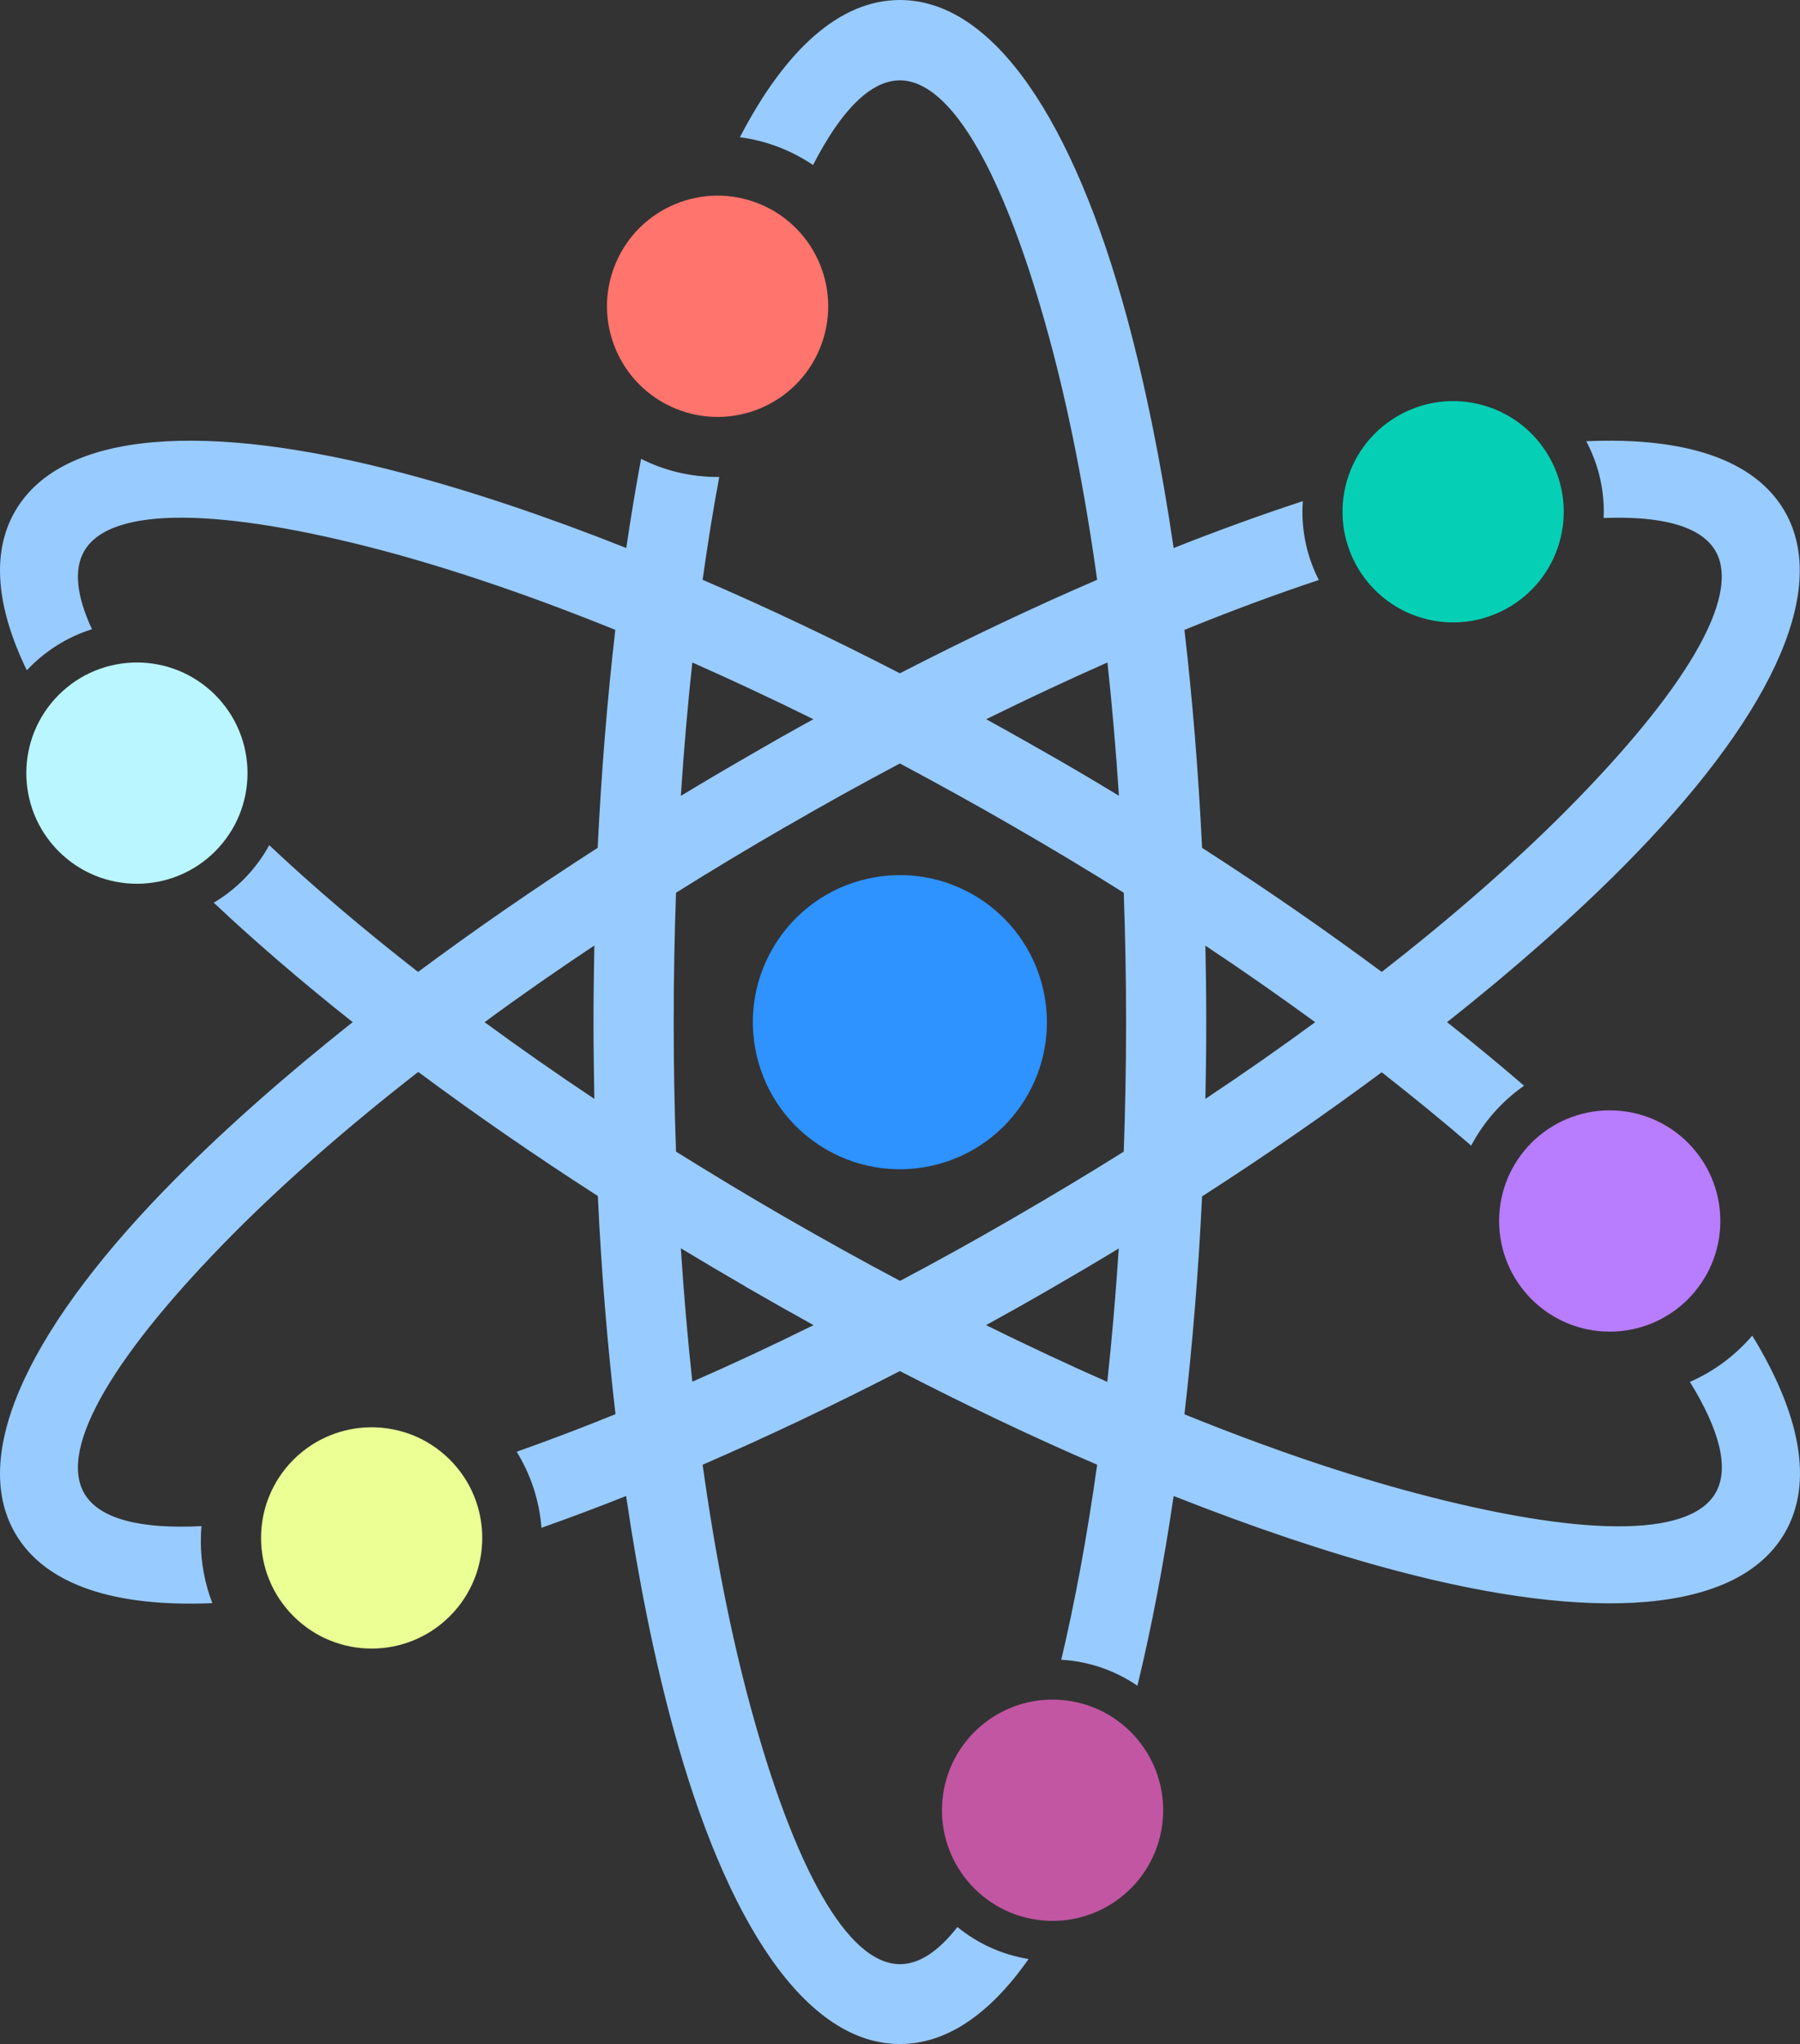 <?xml version="1.0" encoding="UTF-8"?>
<svg id="Layer_1" data-name="Layer 1" xmlns="http://www.w3.org/2000/svg" viewBox="0 0 813.009 922.942">
  <rect x="0" y="0" width="813.009" height="922.942" fill="#333333" stroke="none"/>
  <circle cx="167.866" cy="694.423" r="49.956" transform="translate(-441.864 322.091) rotate(-45)" fill="#ebff94"/>
  <circle cx="324.119" cy="138.299" r="49.956" transform="translate(72.313 384.821) rotate(-67.5)" fill="#ff746c"/>
  <circle cx="406.452" cy="461.546" r="66.407" transform="translate(-92.833 102.46) rotate(-12.908)" fill="#2e92ff"/>
  <path d="m791.449,603.075c-7.662,8.939-17.278,16.151-28.171,20.884,13.447,21.785,17.954,39.138,11.569,50.181-12.02,20.734-62.576,19.306-134.768.225-31.851-8.414-67.309-20.433-105.095-35.758,3.606-31.175,6.31-64.079,7.963-98.409,28.847-18.555,55.965-37.335,81.131-56.041,14.273,11.193,27.795,22.236,40.415,33.129,5.709-10.817,13.898-20.058,23.889-27.044-10.968-9.465-22.612-19.081-34.781-28.696,30.499-24.114,57.318-47.852,79.704-70.389,64.604-64.98,93.977-123.575,72.793-160.309-13.612-23.52-45.333-33.582-89.64-31.625,5.058,9.509,7.936,20.347,7.936,31.848,0,.947-.033,1.885-.072,2.823,26.302-1.018,44.035,3.713,50.525,14.908,11.944,20.809-14.574,63.928-67.159,116.889-23.212,23.363-51.383,48.078-83.61,73.168-25.166-18.705-52.285-37.486-81.131-56.041-1.653-34.331-4.357-67.234-7.963-98.409,21.025-8.569,41.326-16.087,60.689-22.524-4.723-9.26-7.405-19.727-7.405-30.814,0-1.611.076-3.204.187-4.787-18.662,6.112-38.178,13.18-58.354,21.166-5.634-38.387-12.771-73.469-21.109-104.193C484.953,54.764,448.895,0,406.452,0c-27.194,0-51.759,22.461-72.267,61.975,12.17,1.577,23.363,6.01,33.053,12.545,12.545-24.489,25.917-38.237,39.214-38.237,23.964,0,48.003,44.547,67.534,116.513,8.639,31.776,15.926,68.511,21.56,109.001-28.772,12.395-58.595,26.518-89.094,42.218-30.424-15.7-60.323-29.823-89.094-42.218,2.254-16.076,4.733-31.626,7.512-46.425h-.676c-12.47,0-24.189-2.93-34.631-8.188-2.404,12.921-4.657,26.367-6.686,40.265-36.133-14.348-70.088-25.692-100.813-33.805-88.643-23.438-153.999-19.532-175.258,17.203-10.884,18.874-8.419,43.519,5.31,71.836,7.951-8.514,18.045-15.001,29.425-18.564-6.904-14.864-8.34-26.912-3.485-35.317,12.02-20.734,62.576-19.306,134.768-.226,31.852,8.489,67.234,20.508,105.095,35.833-3.606,31.175-6.31,64.154-7.963,98.409-28.847,18.555-55.965,37.335-81.131,56.041-24.99-19.456-47.527-38.683-67.218-57.232-5.872,10.742-14.56,19.729-25.06,25.98,18.62,17.522,39.644,35.621,62.755,53.939-30.499,24.114-57.242,47.852-79.704,70.389C14.994,596.915-14.379,655.51,6.806,692.244c13.522,23.438,44.998,33.504,89.094,31.626-3.305-8.639-5.183-18.029-5.183-27.87,0-2.329.075-4.657.3-6.911-27.645,1.427-46.275-3.23-52.961-14.799-12.019-20.809,14.498-63.928,67.234-117.114,23.212-23.363,51.383-48.078,83.61-73.168,25.166,18.705,52.285,37.486,81.131,56.041,1.578,34.33,4.357,67.309,7.963,98.484-15.325,6.235-30.199,11.869-44.622,16.977,6.235,10.141,10.216,21.785,11.193,34.331,12.395-4.357,25.166-9.165,38.237-14.348,5.634,38.387,12.771,73.469,21.109,104.194,24.039,88.493,60.097,143.257,102.541,143.257,21.204,0,40.813-13.668,58.127-38.381-12.059-1.938-23.068-7.051-32.139-14.457-8.505,10.91-17.219,16.779-25.913,16.779-24.039,0-48.078-44.547-67.609-116.513-8.639-31.776-15.926-68.511-21.56-109.001,28.771-12.47,58.595-26.593,89.094-42.293,30.424,15.7,60.322,29.898,89.094,42.293-4.437,31.826-9.902,61.403-16.205,88.06,12.708.727,24.492,4.953,34.402,11.733,6.32-26.055,11.827-54.79,16.359-85.67,36.133,14.273,70.088,25.692,100.813,33.805,88.643,23.438,153.999,19.532,175.258-17.203,13.071-22.611,6.986-53.486-14.724-89.019Zm-246.999-176.085c17.278,11.494,33.805,23.062,49.58,34.556-15.775,11.569-32.302,23.137-49.58,34.631.226-11.418.376-22.987.376-34.631s-.15-23.137-.376-34.556Zm-275.996,69.187c-17.278-11.494-33.805-23.062-49.58-34.631,15.7-11.569,32.302-23.137,49.58-34.631-.225,11.418-.376,22.987-.376,34.631s.15,23.213.376,34.631Zm231.75-197.044c2.103,19.381,3.831,39.514,5.183,60.172-9.766-5.935-19.682-11.794-29.748-17.578-10.141-5.784-20.208-11.494-30.199-16.977,18.63-9.165,36.885-17.729,54.764-25.616Zm-187.503,0c17.804,7.888,36.133,16.452,54.688,25.616-9.991,5.484-20.057,11.193-30.124,17.053-10.066,5.784-19.982,11.644-29.748,17.578,1.352-20.733,3.08-40.791,5.183-60.247Zm0,324.75c-2.103-19.381-3.831-39.514-5.183-60.247,9.54,5.784,19.231,11.494,29.072,17.203.3.225.676.451.977.601,9.991,5.784,19.982,11.418,29.898,16.902-18.555,9.165-36.885,17.729-54.764,25.541Zm187.428.075c-17.879-7.888-36.133-16.452-54.764-25.616,9.841-5.409,19.757-10.968,29.598-16.677l.526-.3c10.141-5.859,20.057-11.719,29.823-17.654-1.352,20.733-3.08,40.791-5.183,60.247Zm7.437-103.968c-16.001,10.066-32.603,19.982-49.58,29.823-.3.15-.601.376-.901.526-16.977,9.841-33.805,19.156-50.557,28.02-16.902-8.939-33.955-18.405-51.158-28.321l-.225-.15s-.376-.225-.451-.225c-16.902-9.766-33.354-19.682-49.355-29.673-.676-19.081-1.052-38.612-1.052-58.444s.376-39.288,1.052-58.444c16.151-10.141,32.828-20.133,49.956-30.049h.075c17.128-9.916,34.18-19.381,51.083-28.321,16.902,9.015,33.955,18.405,51.083,28.321,17.128,9.841,33.88,19.907,50.031,30.049.676,19.156,1.052,38.612,1.052,58.444s-.376,39.364-1.052,58.444Z" fill="#98cbff"/>
  <circle cx="727.07" cy="551.316" r="49.956" fill="#b87cff"/>
  <circle cx="475.413" cy="817.371" r="49.956" transform="translate(-398.289 1178.973) rotate(-82.299)" fill="#c256a3"/>
  <circle cx="656.331" cy="231.071" r="49.956" transform="translate(280.647 816.755) rotate(-76.717)" fill="#05d0b6"/>
  <circle cx="61.841" cy="349.089" r="49.956" transform="translate(-228.731 145.974) rotate(-45)" fill="#b9f6ff"/>
</svg>